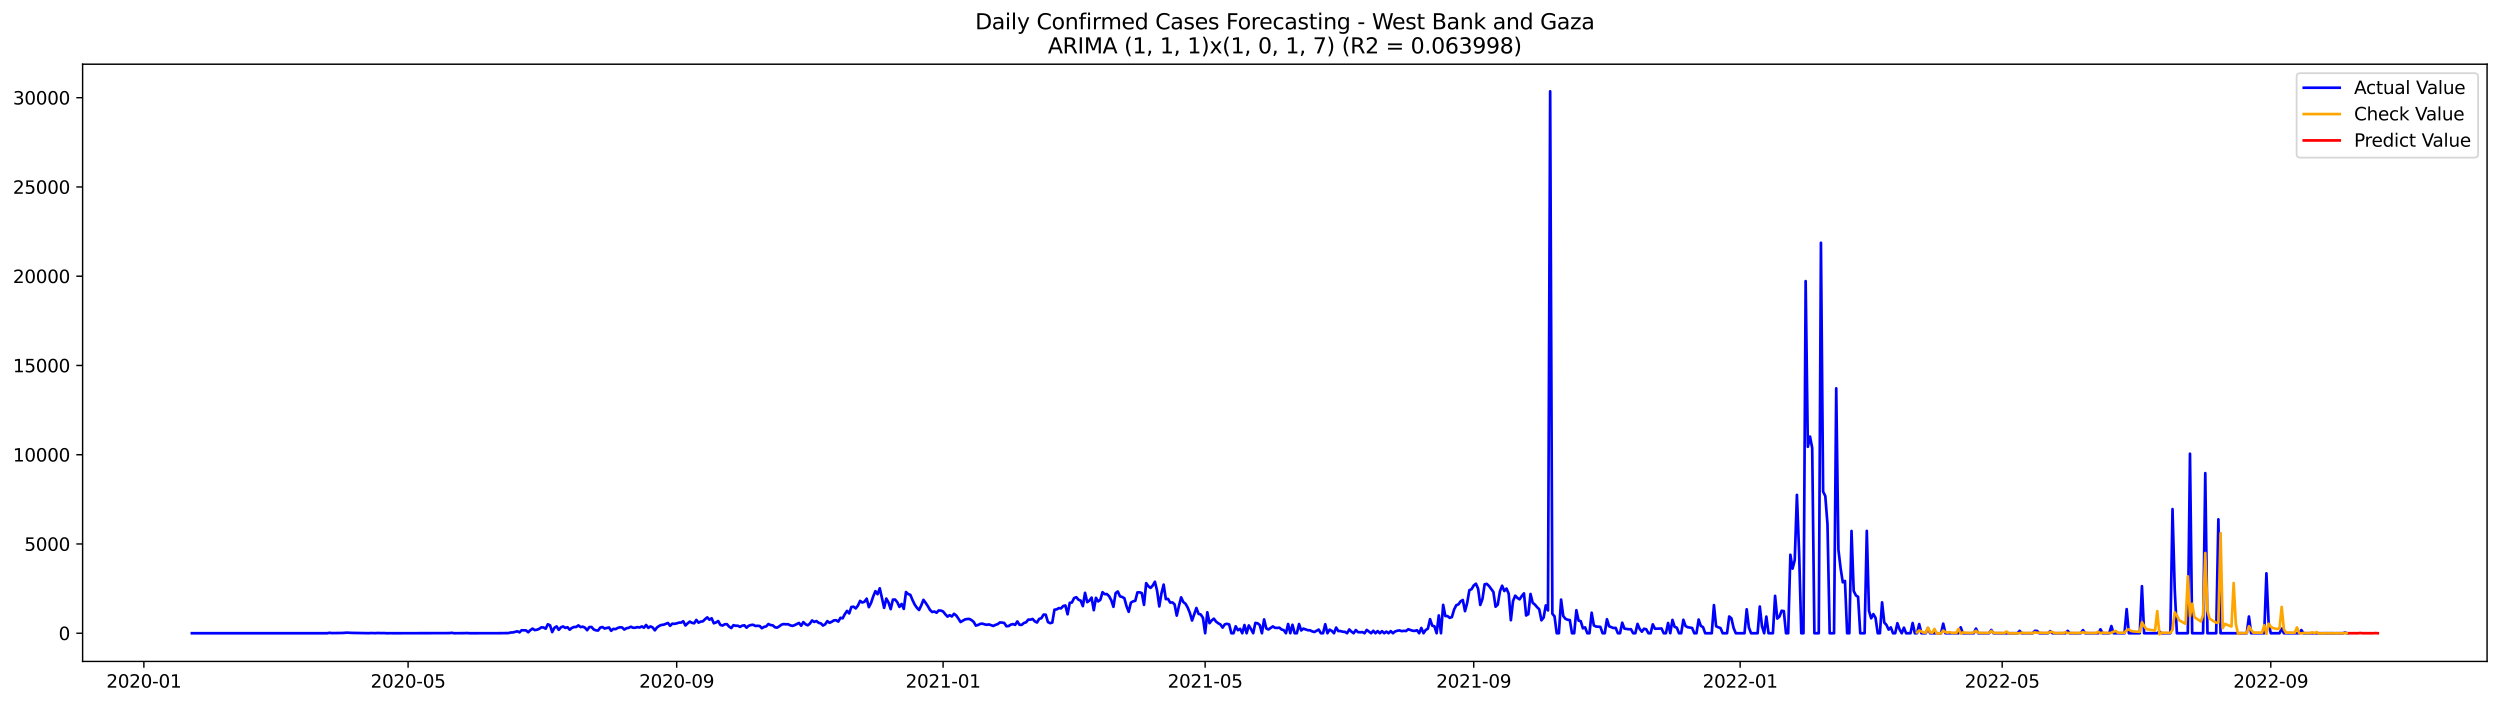 <?xml version="1.0" encoding="utf-8" standalone="no"?>
<!DOCTYPE svg PUBLIC "-//W3C//DTD SVG 1.1//EN"
  "http://www.w3.org/Graphics/SVG/1.1/DTD/svg11.dtd">
<svg xmlns:xlink="http://www.w3.org/1999/xlink" width="1392.412pt" height="392.274pt" viewBox="0 0 1392.412 392.274" xmlns="http://www.w3.org/2000/svg" version="1.1">
 <defs>
  <style type="text/css">*{stroke-linejoin: round; stroke-linecap: butt}</style>
 </defs>
 <g id="figure_1">
  <g id="patch_1">
   <path d="M 0 392.274 
L 1392.412 392.274 
L 1392.412 0 
L 0 0 
z
" style="fill: #ffffff"/>
  </g>
  <g id="axes_1">
   <g id="patch_2">
    <path d="M 46.013 368.396 
L 1385.213 368.396 
L 1385.213 35.755 
L 46.013 35.755 
z
" style="fill: #ffffff"/>
   </g>
   <g id="matplotlib.axis_1">
    <g id="xtick_1">
     <g id="line2d_1">
      <defs>
       <path id="m96b9956944" d="M 0 0 
L 0 3.5 
" style="stroke: #000000; stroke-width: 0.8"/>
      </defs>
      <g>
       <use xlink:href="#m96b9956944" x="80.128" y="368.396" style="stroke: #000000; stroke-width: 0.8"/>
      </g>
     </g>
     <g id="text_1">
      <!-- 2020-01 -->
      <g transform="translate(59.237 382.994)scale(0.1 -0.1)">
       <defs>
        <path id="DejaVuSans-32" d="M 1228 531 
L 3431 531 
L 3431 0 
L 469 0 
L 469 531 
Q 828 903 1448 1529 
Q 2069 2156 2228 2338 
Q 2531 2678 2651 2914 
Q 2772 3150 2772 3378 
Q 2772 3750 2511 3984 
Q 2250 4219 1831 4219 
Q 1534 4219 1204 4116 
Q 875 4013 500 3803 
L 500 4441 
Q 881 4594 1212 4672 
Q 1544 4750 1819 4750 
Q 2544 4750 2975 4387 
Q 3406 4025 3406 3419 
Q 3406 3131 3298 2873 
Q 3191 2616 2906 2266 
Q 2828 2175 2409 1742 
Q 1991 1309 1228 531 
z
" transform="scale(0.016)"/>
        <path id="DejaVuSans-30" d="M 2034 4250 
Q 1547 4250 1301 3770 
Q 1056 3291 1056 2328 
Q 1056 1369 1301 889 
Q 1547 409 2034 409 
Q 2525 409 2770 889 
Q 3016 1369 3016 2328 
Q 3016 3291 2770 3770 
Q 2525 4250 2034 4250 
z
M 2034 4750 
Q 2819 4750 3233 4129 
Q 3647 3509 3647 2328 
Q 3647 1150 3233 529 
Q 2819 -91 2034 -91 
Q 1250 -91 836 529 
Q 422 1150 422 2328 
Q 422 3509 836 4129 
Q 1250 4750 2034 4750 
z
" transform="scale(0.016)"/>
        <path id="DejaVuSans-2d" d="M 313 2009 
L 1997 2009 
L 1997 1497 
L 313 1497 
L 313 2009 
z
" transform="scale(0.016)"/>
        <path id="DejaVuSans-31" d="M 794 531 
L 1825 531 
L 1825 4091 
L 703 3866 
L 703 4441 
L 1819 4666 
L 2450 4666 
L 2450 531 
L 3481 531 
L 3481 0 
L 794 0 
L 794 531 
z
" transform="scale(0.016)"/>
       </defs>
       <use xlink:href="#DejaVuSans-32"/>
       <use xlink:href="#DejaVuSans-30" x="63.623"/>
       <use xlink:href="#DejaVuSans-32" x="127.246"/>
       <use xlink:href="#DejaVuSans-30" x="190.869"/>
       <use xlink:href="#DejaVuSans-2d" x="254.492"/>
       <use xlink:href="#DejaVuSans-30" x="290.576"/>
       <use xlink:href="#DejaVuSans-31" x="354.199"/>
      </g>
     </g>
    </g>
    <g id="xtick_2">
     <g id="line2d_2">
      <g>
       <use xlink:href="#m96b9956944" x="227.293" y="368.396" style="stroke: #000000; stroke-width: 0.8"/>
      </g>
     </g>
     <g id="text_2">
      <!-- 2020-05 -->
      <g transform="translate(206.401 382.994)scale(0.1 -0.1)">
       <defs>
        <path id="DejaVuSans-35" d="M 691 4666 
L 3169 4666 
L 3169 4134 
L 1269 4134 
L 1269 2991 
Q 1406 3038 1543 3061 
Q 1681 3084 1819 3084 
Q 2600 3084 3056 2656 
Q 3513 2228 3513 1497 
Q 3513 744 3044 326 
Q 2575 -91 1722 -91 
Q 1428 -91 1123 -41 
Q 819 9 494 109 
L 494 744 
Q 775 591 1075 516 
Q 1375 441 1709 441 
Q 2250 441 2565 725 
Q 2881 1009 2881 1497 
Q 2881 1984 2565 2268 
Q 2250 2553 1709 2553 
Q 1456 2553 1204 2497 
Q 953 2441 691 2322 
L 691 4666 
z
" transform="scale(0.016)"/>
       </defs>
       <use xlink:href="#DejaVuSans-32"/>
       <use xlink:href="#DejaVuSans-30" x="63.623"/>
       <use xlink:href="#DejaVuSans-32" x="127.246"/>
       <use xlink:href="#DejaVuSans-30" x="190.869"/>
       <use xlink:href="#DejaVuSans-2d" x="254.492"/>
       <use xlink:href="#DejaVuSans-30" x="290.576"/>
       <use xlink:href="#DejaVuSans-35" x="354.199"/>
      </g>
     </g>
    </g>
    <g id="xtick_3">
     <g id="line2d_3">
      <g>
       <use xlink:href="#m96b9956944" x="376.89" y="368.396" style="stroke: #000000; stroke-width: 0.8"/>
      </g>
     </g>
     <g id="text_3">
      <!-- 2020-09 -->
      <g transform="translate(355.999 382.994)scale(0.1 -0.1)">
       <defs>
        <path id="DejaVuSans-39" d="M 703 97 
L 703 672 
Q 941 559 1184 500 
Q 1428 441 1663 441 
Q 2288 441 2617 861 
Q 2947 1281 2994 2138 
Q 2813 1869 2534 1725 
Q 2256 1581 1919 1581 
Q 1219 1581 811 2004 
Q 403 2428 403 3163 
Q 403 3881 828 4315 
Q 1253 4750 1959 4750 
Q 2769 4750 3195 4129 
Q 3622 3509 3622 2328 
Q 3622 1225 3098 567 
Q 2575 -91 1691 -91 
Q 1453 -91 1209 -44 
Q 966 3 703 97 
z
M 1959 2075 
Q 2384 2075 2632 2365 
Q 2881 2656 2881 3163 
Q 2881 3666 2632 3958 
Q 2384 4250 1959 4250 
Q 1534 4250 1286 3958 
Q 1038 3666 1038 3163 
Q 1038 2656 1286 2365 
Q 1534 2075 1959 2075 
z
" transform="scale(0.016)"/>
       </defs>
       <use xlink:href="#DejaVuSans-32"/>
       <use xlink:href="#DejaVuSans-30" x="63.623"/>
       <use xlink:href="#DejaVuSans-32" x="127.246"/>
       <use xlink:href="#DejaVuSans-30" x="190.869"/>
       <use xlink:href="#DejaVuSans-2d" x="254.492"/>
       <use xlink:href="#DejaVuSans-30" x="290.576"/>
       <use xlink:href="#DejaVuSans-39" x="354.199"/>
      </g>
     </g>
    </g>
    <g id="xtick_4">
     <g id="line2d_4">
      <g>
       <use xlink:href="#m96b9956944" x="525.271" y="368.396" style="stroke: #000000; stroke-width: 0.8"/>
      </g>
     </g>
     <g id="text_4">
      <!-- 2021-01 -->
      <g transform="translate(504.38 382.994)scale(0.1 -0.1)">
       <use xlink:href="#DejaVuSans-32"/>
       <use xlink:href="#DejaVuSans-30" x="63.623"/>
       <use xlink:href="#DejaVuSans-32" x="127.246"/>
       <use xlink:href="#DejaVuSans-31" x="190.869"/>
       <use xlink:href="#DejaVuSans-2d" x="254.492"/>
       <use xlink:href="#DejaVuSans-30" x="290.576"/>
       <use xlink:href="#DejaVuSans-31" x="354.199"/>
      </g>
     </g>
    </g>
    <g id="xtick_5">
     <g id="line2d_5">
      <g>
       <use xlink:href="#m96b9956944" x="671.22" y="368.396" style="stroke: #000000; stroke-width: 0.8"/>
      </g>
     </g>
     <g id="text_5">
      <!-- 2021-05 -->
      <g transform="translate(650.328 382.994)scale(0.1 -0.1)">
       <use xlink:href="#DejaVuSans-32"/>
       <use xlink:href="#DejaVuSans-30" x="63.623"/>
       <use xlink:href="#DejaVuSans-32" x="127.246"/>
       <use xlink:href="#DejaVuSans-31" x="190.869"/>
       <use xlink:href="#DejaVuSans-2d" x="254.492"/>
       <use xlink:href="#DejaVuSans-30" x="290.576"/>
       <use xlink:href="#DejaVuSans-35" x="354.199"/>
      </g>
     </g>
    </g>
    <g id="xtick_6">
     <g id="line2d_6">
      <g>
       <use xlink:href="#m96b9956944" x="820.817" y="368.396" style="stroke: #000000; stroke-width: 0.8"/>
      </g>
     </g>
     <g id="text_6">
      <!-- 2021-09 -->
      <g transform="translate(799.926 382.994)scale(0.1 -0.1)">
       <use xlink:href="#DejaVuSans-32"/>
       <use xlink:href="#DejaVuSans-30" x="63.623"/>
       <use xlink:href="#DejaVuSans-32" x="127.246"/>
       <use xlink:href="#DejaVuSans-31" x="190.869"/>
       <use xlink:href="#DejaVuSans-2d" x="254.492"/>
       <use xlink:href="#DejaVuSans-30" x="290.576"/>
       <use xlink:href="#DejaVuSans-39" x="354.199"/>
      </g>
     </g>
    </g>
    <g id="xtick_7">
     <g id="line2d_7">
      <g>
       <use xlink:href="#m96b9956944" x="969.198" y="368.396" style="stroke: #000000; stroke-width: 0.8"/>
      </g>
     </g>
     <g id="text_7">
      <!-- 2022-01 -->
      <g transform="translate(948.307 382.994)scale(0.1 -0.1)">
       <use xlink:href="#DejaVuSans-32"/>
       <use xlink:href="#DejaVuSans-30" x="63.623"/>
       <use xlink:href="#DejaVuSans-32" x="127.246"/>
       <use xlink:href="#DejaVuSans-32" x="190.869"/>
       <use xlink:href="#DejaVuSans-2d" x="254.492"/>
       <use xlink:href="#DejaVuSans-30" x="290.576"/>
       <use xlink:href="#DejaVuSans-31" x="354.199"/>
      </g>
     </g>
    </g>
    <g id="xtick_8">
     <g id="line2d_8">
      <g>
       <use xlink:href="#m96b9956944" x="1115.147" y="368.396" style="stroke: #000000; stroke-width: 0.8"/>
      </g>
     </g>
     <g id="text_8">
      <!-- 2022-05 -->
      <g transform="translate(1094.255 382.994)scale(0.1 -0.1)">
       <use xlink:href="#DejaVuSans-32"/>
       <use xlink:href="#DejaVuSans-30" x="63.623"/>
       <use xlink:href="#DejaVuSans-32" x="127.246"/>
       <use xlink:href="#DejaVuSans-32" x="190.869"/>
       <use xlink:href="#DejaVuSans-2d" x="254.492"/>
       <use xlink:href="#DejaVuSans-30" x="290.576"/>
       <use xlink:href="#DejaVuSans-35" x="354.199"/>
      </g>
     </g>
    </g>
    <g id="xtick_9">
     <g id="line2d_9">
      <g>
       <use xlink:href="#m96b9956944" x="1264.744" y="368.396" style="stroke: #000000; stroke-width: 0.8"/>
      </g>
     </g>
     <g id="text_9">
      <!-- 2022-09 -->
      <g transform="translate(1243.853 382.994)scale(0.1 -0.1)">
       <use xlink:href="#DejaVuSans-32"/>
       <use xlink:href="#DejaVuSans-30" x="63.623"/>
       <use xlink:href="#DejaVuSans-32" x="127.246"/>
       <use xlink:href="#DejaVuSans-32" x="190.869"/>
       <use xlink:href="#DejaVuSans-2d" x="254.492"/>
       <use xlink:href="#DejaVuSans-30" x="290.576"/>
       <use xlink:href="#DejaVuSans-39" x="354.199"/>
      </g>
     </g>
    </g>
   </g>
   <g id="matplotlib.axis_2">
    <g id="ytick_1">
     <g id="line2d_10">
      <defs>
       <path id="meecebae365" d="M 0 0 
L -3.5 0 
" style="stroke: #000000; stroke-width: 0.8"/>
      </defs>
      <g>
       <use xlink:href="#meecebae365" x="46.013" y="352.688" style="stroke: #000000; stroke-width: 0.8"/>
      </g>
     </g>
     <g id="text_10">
      <!-- 0 -->
      <g transform="translate(32.65 356.487)scale(0.1 -0.1)">
       <use xlink:href="#DejaVuSans-30"/>
      </g>
     </g>
    </g>
    <g id="ytick_2">
     <g id="line2d_11">
      <g>
       <use xlink:href="#meecebae365" x="46.013" y="302.976" style="stroke: #000000; stroke-width: 0.8"/>
      </g>
     </g>
     <g id="text_11">
      <!-- 5000 -->
      <g transform="translate(13.562 306.775)scale(0.1 -0.1)">
       <use xlink:href="#DejaVuSans-35"/>
       <use xlink:href="#DejaVuSans-30" x="63.623"/>
       <use xlink:href="#DejaVuSans-30" x="127.246"/>
       <use xlink:href="#DejaVuSans-30" x="190.869"/>
      </g>
     </g>
    </g>
    <g id="ytick_3">
     <g id="line2d_12">
      <g>
       <use xlink:href="#meecebae365" x="46.013" y="253.264" style="stroke: #000000; stroke-width: 0.8"/>
      </g>
     </g>
     <g id="text_12">
      <!-- 10000 -->
      <g transform="translate(7.2 257.063)scale(0.1 -0.1)">
       <use xlink:href="#DejaVuSans-31"/>
       <use xlink:href="#DejaVuSans-30" x="63.623"/>
       <use xlink:href="#DejaVuSans-30" x="127.246"/>
       <use xlink:href="#DejaVuSans-30" x="190.869"/>
       <use xlink:href="#DejaVuSans-30" x="254.492"/>
      </g>
     </g>
    </g>
    <g id="ytick_4">
     <g id="line2d_13">
      <g>
       <use xlink:href="#meecebae365" x="46.013" y="203.552" style="stroke: #000000; stroke-width: 0.8"/>
      </g>
     </g>
     <g id="text_13">
      <!-- 15000 -->
      <g transform="translate(7.2 207.351)scale(0.1 -0.1)">
       <use xlink:href="#DejaVuSans-31"/>
       <use xlink:href="#DejaVuSans-35" x="63.623"/>
       <use xlink:href="#DejaVuSans-30" x="127.246"/>
       <use xlink:href="#DejaVuSans-30" x="190.869"/>
       <use xlink:href="#DejaVuSans-30" x="254.492"/>
      </g>
     </g>
    </g>
    <g id="ytick_5">
     <g id="line2d_14">
      <g>
       <use xlink:href="#meecebae365" x="46.013" y="153.839" style="stroke: #000000; stroke-width: 0.8"/>
      </g>
     </g>
     <g id="text_14">
      <!-- 20000 -->
      <g transform="translate(7.2 157.639)scale(0.1 -0.1)">
       <use xlink:href="#DejaVuSans-32"/>
       <use xlink:href="#DejaVuSans-30" x="63.623"/>
       <use xlink:href="#DejaVuSans-30" x="127.246"/>
       <use xlink:href="#DejaVuSans-30" x="190.869"/>
       <use xlink:href="#DejaVuSans-30" x="254.492"/>
      </g>
     </g>
    </g>
    <g id="ytick_6">
     <g id="line2d_15">
      <g>
       <use xlink:href="#meecebae365" x="46.013" y="104.127" style="stroke: #000000; stroke-width: 0.8"/>
      </g>
     </g>
     <g id="text_15">
      <!-- 25000 -->
      <g transform="translate(7.2 107.926)scale(0.1 -0.1)">
       <use xlink:href="#DejaVuSans-32"/>
       <use xlink:href="#DejaVuSans-35" x="63.623"/>
       <use xlink:href="#DejaVuSans-30" x="127.246"/>
       <use xlink:href="#DejaVuSans-30" x="190.869"/>
       <use xlink:href="#DejaVuSans-30" x="254.492"/>
      </g>
     </g>
    </g>
    <g id="ytick_7">
     <g id="line2d_16">
      <g>
       <use xlink:href="#meecebae365" x="46.013" y="54.415" style="stroke: #000000; stroke-width: 0.8"/>
      </g>
     </g>
     <g id="text_16">
      <!-- 30000 -->
      <g transform="translate(7.2 58.214)scale(0.1 -0.1)">
       <defs>
        <path id="DejaVuSans-33" d="M 2597 2516 
Q 3050 2419 3304 2112 
Q 3559 1806 3559 1356 
Q 3559 666 3084 287 
Q 2609 -91 1734 -91 
Q 1441 -91 1130 -33 
Q 819 25 488 141 
L 488 750 
Q 750 597 1062 519 
Q 1375 441 1716 441 
Q 2309 441 2620 675 
Q 2931 909 2931 1356 
Q 2931 1769 2642 2001 
Q 2353 2234 1838 2234 
L 1294 2234 
L 1294 2753 
L 1863 2753 
Q 2328 2753 2575 2939 
Q 2822 3125 2822 3475 
Q 2822 3834 2567 4026 
Q 2313 4219 1838 4219 
Q 1578 4219 1281 4162 
Q 984 4106 628 3988 
L 628 4550 
Q 988 4650 1302 4700 
Q 1616 4750 1894 4750 
Q 2613 4750 3031 4423 
Q 3450 4097 3450 3541 
Q 3450 3153 3228 2886 
Q 3006 2619 2597 2516 
z
" transform="scale(0.016)"/>
       </defs>
       <use xlink:href="#DejaVuSans-33"/>
       <use xlink:href="#DejaVuSans-30" x="63.623"/>
       <use xlink:href="#DejaVuSans-30" x="127.246"/>
       <use xlink:href="#DejaVuSans-30" x="190.869"/>
       <use xlink:href="#DejaVuSans-30" x="254.492"/>
      </g>
     </g>
    </g>
   </g>
   <g id="line2d_17">
    <path d="M 106.885 352.688 
L 182.292 352.688 
L 183.508 352.44 
L 184.724 352.619 
L 190.806 352.539 
L 193.238 352.36 
L 195.671 352.489 
L 205.401 352.668 
L 206.617 352.579 
L 209.049 352.658 
L 210.265 352.559 
L 212.698 352.629 
L 213.914 352.589 
L 215.13 352.688 
L 217.563 352.678 
L 221.212 352.688 
L 250.401 352.619 
L 251.618 352.44 
L 252.834 352.688 
L 258.915 352.639 
L 260.131 352.569 
L 261.347 352.688 
L 277.159 352.668 
L 283.24 352.599 
L 284.456 352.281 
L 285.672 352.241 
L 288.105 351.605 
L 289.321 352.201 
L 290.537 351.018 
L 292.97 351.107 
L 294.186 352.151 
L 295.402 350.948 
L 296.618 350.123 
L 297.835 350.948 
L 299.051 350.749 
L 300.267 350.272 
L 301.483 349.407 
L 302.7 349.487 
L 303.916 350.163 
L 305.132 347.707 
L 306.348 348.294 
L 307.565 352.052 
L 308.781 349.646 
L 309.997 348.89 
L 311.213 350.789 
L 312.43 349.397 
L 313.646 348.91 
L 314.862 349.715 
L 316.078 349.348 
L 317.294 350.72 
L 318.511 349.706 
L 319.727 349.228 
L 320.943 349.189 
L 322.159 348.314 
L 323.376 349.258 
L 324.592 349.039 
L 325.808 349.586 
L 327.024 350.998 
L 328.241 349.248 
L 329.457 349.218 
L 330.673 350.571 
L 331.889 351.068 
L 333.106 351.177 
L 334.322 349.536 
L 335.538 349.248 
L 336.754 350.063 
L 339.187 349.477 
L 340.403 351.326 
L 341.619 350.262 
L 342.835 350.411 
L 344.052 349.755 
L 345.268 349.377 
L 346.484 349.467 
L 347.7 350.64 
L 348.917 349.904 
L 350.133 349.686 
L 351.349 349.059 
L 352.565 349.616 
L 353.782 349.636 
L 354.998 349.278 
L 356.214 349.517 
L 357.43 348.9 
L 358.647 349.606 
L 359.863 348.095 
L 361.079 349.706 
L 362.295 348.88 
L 363.512 349.467 
L 364.728 351.068 
L 365.944 349.447 
L 367.16 348.602 
L 368.376 348.065 
L 369.593 347.946 
L 372.025 346.981 
L 373.241 348.542 
L 374.458 347.359 
L 375.674 347.468 
L 376.89 347.2 
L 378.106 346.782 
L 379.323 346.763 
L 380.539 346.017 
L 381.755 348.383 
L 382.971 347.2 
L 384.188 346.206 
L 385.404 346.882 
L 386.62 347.16 
L 387.836 345.281 
L 389.053 346.802 
L 390.269 346.226 
L 391.485 346.047 
L 392.701 344.854 
L 393.917 343.859 
L 395.134 345.172 
L 396.35 344.366 
L 397.566 347.14 
L 398.782 346.703 
L 399.999 345.898 
L 401.215 348.065 
L 402.431 348.423 
L 403.647 347.687 
L 404.864 347.637 
L 406.08 348.99 
L 407.296 349.805 
L 408.512 348.214 
L 409.729 348.532 
L 410.945 348.512 
L 412.161 349.129 
L 413.377 348.483 
L 414.594 348.274 
L 415.81 349.586 
L 417.026 348.512 
L 418.242 348.125 
L 419.458 347.966 
L 420.675 348.632 
L 421.891 348.552 
L 423.107 348.632 
L 424.323 349.894 
L 425.54 349.169 
L 426.756 348.86 
L 427.972 347.558 
L 429.188 348.135 
L 430.405 348.294 
L 431.621 349.367 
L 432.837 349.586 
L 434.053 348.821 
L 435.27 347.906 
L 436.486 347.588 
L 437.702 347.727 
L 438.918 347.657 
L 440.135 348.264 
L 441.351 348.612 
L 442.567 348.184 
L 444.999 346.961 
L 446.216 348.512 
L 447.432 346.494 
L 448.648 347.677 
L 449.864 348.264 
L 451.081 347.319 
L 452.297 345.579 
L 453.513 346.395 
L 454.729 345.907 
L 455.946 346.902 
L 457.162 347.18 
L 458.378 348.403 
L 459.594 347.707 
L 460.811 345.927 
L 462.027 346.882 
L 463.243 346.295 
L 464.459 345.54 
L 465.676 345.43 
L 466.892 346.196 
L 468.108 344.098 
L 469.324 344.376 
L 470.54 342.07 
L 471.757 340.25 
L 472.973 341.652 
L 474.189 338.053 
L 475.405 337.914 
L 476.622 338.868 
L 477.838 337.258 
L 479.054 334.682 
L 480.27 335.587 
L 481.487 335.13 
L 482.703 333.44 
L 483.919 338.162 
L 485.135 335.836 
L 486.352 332.187 
L 487.568 329.254 
L 488.784 330.934 
L 490 327.673 
L 492.433 338.55 
L 493.649 333.4 
L 494.865 335.587 
L 496.081 339.256 
L 497.298 333.967 
L 498.514 333.927 
L 499.73 335.359 
L 500.946 338.003 
L 502.163 336.393 
L 503.379 339.127 
L 504.595 329.751 
L 505.811 330.845 
L 507.028 331.322 
L 508.244 334.225 
L 509.46 336.741 
L 510.676 338.5 
L 511.893 339.743 
L 513.109 337.168 
L 514.325 334.096 
L 515.541 335.746 
L 516.758 337.596 
L 517.974 339.703 
L 519.19 340.867 
L 520.406 340.588 
L 521.622 341.264 
L 522.839 339.992 
L 524.055 340.081 
L 525.271 340.568 
L 526.487 342.109 
L 527.704 343.422 
L 528.92 342.656 
L 530.136 343.332 
L 531.352 341.871 
L 532.569 342.796 
L 533.785 344.516 
L 535.001 346.454 
L 537.434 345.023 
L 538.65 344.764 
L 539.866 344.724 
L 541.082 345.371 
L 542.299 346.355 
L 543.515 348.443 
L 544.731 348.095 
L 545.947 347.478 
L 547.163 347.339 
L 548.38 347.747 
L 549.596 347.985 
L 550.812 347.777 
L 553.245 348.632 
L 554.461 348.015 
L 555.677 347.628 
L 556.893 346.693 
L 558.11 346.753 
L 559.326 346.971 
L 560.542 348.801 
L 561.758 348.681 
L 562.975 347.906 
L 564.191 347.588 
L 565.407 348.015 
L 566.623 346.116 
L 567.84 347.995 
L 569.056 348.015 
L 570.272 347.001 
L 571.488 346.603 
L 572.704 345.112 
L 573.921 345.122 
L 575.137 344.744 
L 576.353 346.077 
L 577.569 346.723 
L 578.786 344.695 
L 580.002 344.337 
L 581.218 342.318 
L 582.434 342.348 
L 583.651 346.454 
L 584.867 347.091 
L 586.083 346.743 
L 587.299 339.564 
L 588.516 339.425 
L 589.732 338.689 
L 590.948 338.858 
L 592.164 337.526 
L 593.381 337.228 
L 594.597 342.139 
L 595.813 335.756 
L 597.029 335.547 
L 598.246 333.072 
L 599.462 332.634 
L 600.678 334.026 
L 601.894 334.533 
L 603.11 337.586 
L 604.327 330.179 
L 605.543 335.369 
L 606.759 334.513 
L 607.975 332.843 
L 609.192 339.853 
L 610.408 332.972 
L 611.624 334.951 
L 612.84 334.116 
L 614.057 329.841 
L 615.273 330.924 
L 616.489 330.884 
L 617.705 332.038 
L 618.922 334.285 
L 620.138 337.983 
L 621.354 330.348 
L 622.57 329.443 
L 623.787 332.127 
L 625.003 332.485 
L 626.219 333.181 
L 627.435 337.665 
L 628.651 340.767 
L 629.868 335.647 
L 631.084 334.931 
L 632.3 334.623 
L 633.516 329.94 
L 634.733 329.9 
L 635.949 330.338 
L 637.165 336.89 
L 638.381 324.79 
L 639.598 326.5 
L 640.814 327.444 
L 642.03 326.122 
L 643.246 324.014 
L 644.463 329.045 
L 645.679 337.755 
L 646.895 330.467 
L 648.111 325.605 
L 649.328 333.688 
L 650.544 333.569 
L 651.76 335.617 
L 652.976 335.508 
L 654.192 336.601 
L 655.409 342.865 
L 656.625 337.486 
L 657.841 332.704 
L 659.057 335.309 
L 660.274 336.263 
L 661.49 338.371 
L 662.706 341.364 
L 663.922 345.599 
L 666.355 338.63 
L 667.571 341.911 
L 668.787 342.239 
L 670.004 344.128 
L 671.22 352.688 
L 672.436 340.996 
L 673.652 347.071 
L 674.869 345.55 
L 676.085 344.585 
L 677.301 346.216 
L 678.517 347.13 
L 679.733 347.807 
L 680.95 349.566 
L 682.166 347.737 
L 683.382 347.439 
L 684.598 347.787 
L 685.815 352.688 
L 687.031 352.688 
L 688.247 348.831 
L 689.463 351.008 
L 690.68 350.232 
L 691.896 352.688 
L 693.112 348.135 
L 694.328 352.688 
L 695.545 348.353 
L 696.761 350.372 
L 697.977 352.688 
L 699.193 346.961 
L 700.41 347.15 
L 701.626 348.105 
L 702.842 352.688 
L 704.058 344.993 
L 705.274 350.014 
L 706.491 350.6 
L 708.923 348.89 
L 710.139 349.666 
L 711.356 349.735 
L 712.572 349.596 
L 713.788 350.61 
L 715.004 350.968 
L 716.221 352.688 
L 717.437 347.538 
L 718.653 352.688 
L 719.869 347.976 
L 721.086 352.688 
L 722.302 352.688 
L 723.518 347.558 
L 724.734 351.137 
L 725.951 350.123 
L 728.383 350.998 
L 729.599 351.048 
L 730.815 351.634 
L 732.032 352.012 
L 734.464 350.66 
L 735.68 352.688 
L 736.897 352.688 
L 738.113 347.667 
L 739.329 352.688 
L 740.545 350.69 
L 741.762 351.396 
L 742.978 352.688 
L 744.194 349.546 
L 745.41 351.485 
L 746.627 351.485 
L 747.843 351.863 
L 749.059 351.923 
L 750.275 352.688 
L 751.492 350.59 
L 752.708 351.803 
L 753.924 352.688 
L 755.14 350.918 
L 756.356 352.092 
L 757.573 352.161 
L 758.789 352.052 
L 760.005 352.688 
L 761.221 350.849 
L 763.654 352.688 
L 764.87 351.326 
L 766.086 352.688 
L 767.303 351.495 
L 768.519 352.688 
L 769.735 351.545 
L 770.951 352.688 
L 772.168 351.774 
L 773.384 352.688 
L 774.6 351.495 
L 775.816 352.688 
L 777.033 351.684 
L 778.249 351.306 
L 779.465 351.107 
L 780.681 351.535 
L 781.897 351.346 
L 783.114 351.465 
L 784.33 350.481 
L 786.762 351.296 
L 787.979 351.396 
L 789.195 351.008 
L 790.411 352.688 
L 791.627 349.745 
L 792.844 352.688 
L 794.06 350.879 
L 795.276 350.163 
L 796.492 344.854 
L 797.709 348.483 
L 798.925 348.831 
L 800.141 352.688 
L 801.357 342.776 
L 802.574 352.688 
L 803.79 336.89 
L 805.006 343.124 
L 806.222 343.144 
L 807.438 344.118 
L 808.655 343.68 
L 809.871 339.524 
L 811.087 337.079 
L 812.303 336.611 
L 813.52 334.911 
L 814.736 334.165 
L 815.952 340.389 
L 817.168 335.826 
L 818.385 328.717 
L 819.601 328.17 
L 820.817 326.092 
L 822.033 325.118 
L 823.25 327.892 
L 824.466 336.929 
L 825.682 333.569 
L 826.898 325.426 
L 828.115 325.227 
L 829.331 326.39 
L 831.763 329.711 
L 832.979 337.924 
L 834.196 336.77 
L 835.412 329.353 
L 836.628 326.241 
L 837.844 329.164 
L 839.061 327.822 
L 840.277 330.626 
L 841.493 345.43 
L 842.709 334.732 
L 843.926 331.779 
L 845.142 333.032 
L 846.358 333.808 
L 847.574 331.978 
L 848.791 330.507 
L 850.007 342.805 
L 851.223 342.06 
L 852.439 330.815 
L 853.656 335.756 
L 854.872 336.721 
L 856.088 338.162 
L 857.304 339.365 
L 858.521 345.49 
L 859.737 344.018 
L 860.953 337.188 
L 862.169 339.982 
L 863.385 50.876 
L 864.602 341.841 
L 865.818 343.283 
L 867.034 352.688 
L 868.25 352.688 
L 869.467 333.957 
L 870.683 343.114 
L 871.899 344.645 
L 873.115 345.172 
L 874.332 345.351 
L 875.548 352.688 
L 876.764 352.688 
L 877.98 339.862 
L 879.197 345.639 
L 880.413 345.987 
L 881.629 349.954 
L 882.845 349.407 
L 884.062 352.688 
L 885.278 352.688 
L 886.494 341.264 
L 887.71 348.333 
L 888.926 348.96 
L 891.359 349.159 
L 892.575 352.688 
L 893.791 352.688 
L 895.008 344.883 
L 896.224 348.811 
L 898.656 349.805 
L 899.873 349.706 
L 901.089 352.688 
L 902.305 352.688 
L 903.521 346.822 
L 904.738 350.103 
L 907.17 350.491 
L 908.386 350.451 
L 909.603 352.688 
L 910.819 352.688 
L 912.035 347.498 
L 913.251 350.342 
L 914.467 351.823 
L 915.684 350.183 
L 916.9 350.491 
L 918.116 352.688 
L 919.332 352.688 
L 920.549 347.737 
L 921.765 350.203 
L 925.414 350.044 
L 926.63 352.688 
L 927.846 352.688 
L 929.062 346.981 
L 930.279 352.688 
L 931.495 345.271 
L 932.711 349.129 
L 933.927 349.606 
L 935.144 352.688 
L 936.36 352.688 
L 937.576 345.212 
L 938.792 348.691 
L 940.008 349.338 
L 942.441 349.745 
L 943.657 352.688 
L 944.873 352.688 
L 946.09 345.052 
L 947.306 348.612 
L 948.522 349.278 
L 949.738 352.688 
L 953.387 352.688 
L 954.603 337.029 
L 955.82 348.821 
L 957.036 349.377 
L 958.252 349.795 
L 959.468 352.688 
L 961.901 352.688 
L 963.117 343.372 
L 964.333 344.406 
L 965.549 349.745 
L 966.766 352.688 
L 971.631 352.688 
L 972.847 339.345 
L 974.063 349.467 
L 975.279 352.688 
L 978.928 352.688 
L 980.144 337.814 
L 981.361 348.791 
L 982.577 352.688 
L 983.793 343.422 
L 985.009 352.688 
L 987.442 352.688 
L 988.658 331.869 
L 989.874 344.506 
L 991.09 343.412 
L 992.307 340.171 
L 993.523 340.36 
L 994.739 352.688 
L 995.955 352.688 
L 997.172 308.981 
L 998.388 316.697 
L 999.604 311.974 
L 1000.82 275.634 
L 1002.037 307.47 
L 1003.253 352.688 
L 1004.469 352.688 
L 1005.685 156.584 
L 1006.902 248.849 
L 1008.118 243.162 
L 1009.334 249.545 
L 1010.55 352.688 
L 1012.983 352.688 
L 1014.199 135.207 
L 1015.415 273.835 
L 1016.631 276.31 
L 1017.848 292.129 
L 1019.064 352.688 
L 1021.496 352.688 
L 1022.713 216.298 
L 1023.929 306.148 
L 1025.145 316.418 
L 1026.361 324.322 
L 1027.578 323.577 
L 1028.794 352.688 
L 1030.01 352.688 
L 1031.226 295.738 
L 1032.443 329.115 
L 1033.659 331.64 
L 1034.875 332.386 
L 1036.091 352.688 
L 1038.524 352.688 
L 1039.74 295.688 
L 1040.956 340.201 
L 1042.172 344.376 
L 1043.389 342.04 
L 1044.605 344.128 
L 1045.821 352.688 
L 1047.037 352.688 
L 1048.254 335.498 
L 1049.47 346.743 
L 1050.686 348.065 
L 1051.902 350.67 
L 1053.119 349.437 
L 1054.335 352.688 
L 1055.551 352.688 
L 1056.767 347.111 
L 1057.984 350.561 
L 1059.2 352.688 
L 1060.416 349.586 
L 1061.632 352.688 
L 1064.065 352.688 
L 1065.281 346.981 
L 1066.497 352.688 
L 1067.713 352.688 
L 1068.93 347.578 
L 1070.146 352.688 
L 1072.578 352.688 
L 1073.795 349.884 
L 1075.011 352.688 
L 1081.092 352.688 
L 1082.308 347.349 
L 1083.525 352.688 
L 1090.822 352.688 
L 1092.038 349.407 
L 1093.254 352.688 
L 1099.336 352.688 
L 1100.552 350.113 
L 1101.768 352.688 
L 1107.849 352.688 
L 1109.066 350.859 
L 1110.282 352.688 
L 1123.66 352.688 
L 1124.877 351.366 
L 1126.093 352.688 
L 1132.174 352.688 
L 1133.39 351.336 
L 1134.607 351.426 
L 1135.823 352.688 
L 1140.688 352.688 
L 1141.904 351.525 
L 1143.12 352.688 
L 1150.418 352.688 
L 1151.634 351.376 
L 1152.85 352.688 
L 1158.931 352.688 
L 1160.148 350.958 
L 1161.364 352.688 
L 1168.661 352.688 
L 1169.878 350.491 
L 1171.094 352.688 
L 1174.742 352.688 
L 1175.959 348.681 
L 1177.175 352.688 
L 1183.256 352.688 
L 1184.472 339.266 
L 1185.689 352.688 
L 1191.77 352.688 
L 1192.986 326.47 
L 1194.202 352.688 
L 1201.5 352.688 
L 1202.716 351.714 
L 1203.932 352.688 
L 1208.797 352.688 
L 1210.013 283.549 
L 1211.23 327.862 
L 1212.446 352.688 
L 1218.527 352.688 
L 1219.743 252.697 
L 1220.96 352.688 
L 1227.041 352.688 
L 1228.257 263.514 
L 1229.473 352.688 
L 1234.338 352.688 
L 1235.554 289.236 
L 1236.771 352.688 
L 1251.365 352.688 
L 1252.582 343.372 
L 1253.798 352.688 
L 1261.095 352.688 
L 1262.312 319.331 
L 1263.528 346.792 
L 1264.744 352.688 
L 1269.609 352.688 
L 1270.825 350.113 
L 1272.042 352.688 
L 1280.555 352.688 
L 1281.771 350.928 
L 1282.988 352.688 
L 1304.88 352.688 
L 1306.096 352.33 
L 1307.312 352.688 
L 1307.312 352.688 
" clip-path="url(#pa47b1b860c)" style="fill: none; stroke: #0000ff; stroke-width: 1.5; stroke-linecap: square"/>
   </g>
   <g id="line2d_18">
    <path d="M 1067.713 352.197 
L 1068.93 351.129 
L 1071.362 352.322 
L 1072.578 352.341 
L 1073.795 349.573 
L 1075.011 352.197 
L 1076.227 352.408 
L 1077.443 350.29 
L 1078.66 352.822 
L 1081.092 352.71 
L 1082.308 351.189 
L 1083.525 352.045 
L 1084.741 352.378 
L 1085.957 352.074 
L 1087.173 352.494 
L 1089.606 352.518 
L 1090.822 350.238 
L 1092.038 352.923 
L 1093.254 352.217 
L 1094.471 352.421 
L 1096.903 352.52 
L 1098.119 352.537 
L 1099.336 352.194 
L 1100.552 351.359 
L 1101.768 352.393 
L 1104.201 352.526 
L 1107.849 352.514 
L 1109.066 351.4 
L 1110.282 352.492 
L 1113.931 352.579 
L 1116.363 352.591 
L 1117.579 351.718 
L 1118.795 352.764 
L 1121.228 352.698 
L 1124.877 352.694 
L 1126.093 352.338 
L 1127.309 352.606 
L 1132.174 352.628 
L 1133.39 352.124 
L 1134.607 352.479 
L 1135.823 352.37 
L 1138.255 352.502 
L 1140.688 352.537 
L 1141.904 351.951 
L 1143.12 351.983 
L 1144.337 352.612 
L 1149.201 352.616 
L 1150.418 352.08 
L 1151.634 352.642 
L 1152.85 352.478 
L 1155.283 352.589 
L 1158.931 352.531 
L 1160.148 352.119 
L 1161.364 352.438 
L 1163.796 352.555 
L 1167.445 352.578 
L 1168.661 351.855 
L 1169.878 352.734 
L 1171.094 352.321 
L 1172.31 352.498 
L 1175.959 352.547 
L 1177.175 351.788 
L 1178.391 351.411 
L 1179.607 352.433 
L 1183.256 352.459 
L 1184.472 350.937 
L 1185.689 350.532 
L 1186.905 351.393 
L 1188.121 351.663 
L 1191.77 351.936 
L 1192.986 346.593 
L 1194.202 348.657 
L 1195.419 350.37 
L 1197.851 350.832 
L 1200.283 351.187 
L 1201.5 340.379 
L 1202.716 353.276 
L 1203.932 352.355 
L 1206.365 352.478 
L 1208.797 352.518 
L 1210.013 350.823 
L 1211.23 341.09 
L 1212.446 342.87 
L 1213.662 345.417 
L 1216.095 346.808 
L 1217.311 347.4 
L 1218.527 320.997 
L 1219.743 343.205 
L 1220.96 336.254 
L 1222.176 343.664 
L 1224.608 345.39 
L 1225.824 346.125 
L 1227.041 342.578 
L 1228.257 308 
L 1229.473 340.197 
L 1230.689 344.582 
L 1233.122 346.133 
L 1234.338 346.793 
L 1235.554 346.729 
L 1236.771 296.941 
L 1237.987 349.8 
L 1239.203 347.502 
L 1241.636 348.494 
L 1242.852 348.916 
L 1244.068 324.719 
L 1245.284 347.326 
L 1246.501 353.057 
L 1247.717 352.616 
L 1251.365 352.635 
L 1252.582 348.801 
L 1253.798 350.753 
L 1255.014 352.352 
L 1257.447 352.36 
L 1259.879 352.422 
L 1261.095 348.256 
L 1262.312 353.008 
L 1263.528 347.389 
L 1264.744 349.068 
L 1265.96 349.809 
L 1268.393 350.359 
L 1269.609 349.939 
L 1270.825 338.022 
L 1272.042 350.471 
L 1273.258 352.457 
L 1274.474 352.335 
L 1276.906 352.403 
L 1278.123 352.329 
L 1279.339 349.467 
L 1280.555 352.628 
L 1281.771 352.821 
L 1282.988 352.495 
L 1284.204 352.627 
L 1286.636 352.623 
L 1287.853 352.176 
L 1289.069 352.671 
L 1290.285 352.023 
L 1291.501 352.809 
L 1296.366 352.663 
L 1297.583 352.734 
L 1298.799 352.628 
L 1300.015 352.747 
L 1307.312 352.641 
L 1307.312 352.641 
" clip-path="url(#pa47b1b860c)" style="fill: none; stroke: #ffa500; stroke-width: 1.5; stroke-linecap: square"/>
   </g>
   <g id="line2d_19">
    <path d="M 1308.529 352.686 
L 1309.745 352.685 
L 1310.961 352.685 
L 1312.177 352.685 
L 1313.394 352.683 
L 1314.61 352.546 
L 1315.826 352.682 
L 1317.042 352.684 
L 1318.259 352.683 
L 1319.475 352.683 
L 1320.691 352.683 
L 1321.907 352.682 
L 1323.124 352.608 
L 1324.34 352.682 
" clip-path="url(#pa47b1b860c)" style="fill: none; stroke: #ff0000; stroke-width: 1.5; stroke-linecap: square"/>
   </g>
   <g id="patch_3">
    <path d="M 46.013 368.396 
L 46.013 35.755 
" style="fill: none; stroke: #000000; stroke-width: 0.8; stroke-linejoin: miter; stroke-linecap: square"/>
   </g>
   <g id="patch_4">
    <path d="M 1385.213 368.396 
L 1385.213 35.755 
" style="fill: none; stroke: #000000; stroke-width: 0.8; stroke-linejoin: miter; stroke-linecap: square"/>
   </g>
   <g id="patch_5">
    <path d="M 46.013 368.396 
L 1385.213 368.396 
" style="fill: none; stroke: #000000; stroke-width: 0.8; stroke-linejoin: miter; stroke-linecap: square"/>
   </g>
   <g id="patch_6">
    <path d="M 46.013 35.755 
L 1385.213 35.755 
" style="fill: none; stroke: #000000; stroke-width: 0.8; stroke-linejoin: miter; stroke-linecap: square"/>
   </g>
   <g id="text_17">
    <!-- Daily Confirmed Cases Forecasting - West Bank and Gaza -->
    <g transform="translate(543.131 16.318)scale(0.12 -0.12)">
     <defs>
      <path id="DejaVuSans-44" d="M 1259 4147 
L 1259 519 
L 2022 519 
Q 2988 519 3436 956 
Q 3884 1394 3884 2338 
Q 3884 3275 3436 3711 
Q 2988 4147 2022 4147 
L 1259 4147 
z
M 628 4666 
L 1925 4666 
Q 3281 4666 3915 4102 
Q 4550 3538 4550 2338 
Q 4550 1131 3912 565 
Q 3275 0 1925 0 
L 628 0 
L 628 4666 
z
" transform="scale(0.016)"/>
      <path id="DejaVuSans-61" d="M 2194 1759 
Q 1497 1759 1228 1600 
Q 959 1441 959 1056 
Q 959 750 1161 570 
Q 1363 391 1709 391 
Q 2188 391 2477 730 
Q 2766 1069 2766 1631 
L 2766 1759 
L 2194 1759 
z
M 3341 1997 
L 3341 0 
L 2766 0 
L 2766 531 
Q 2569 213 2275 61 
Q 1981 -91 1556 -91 
Q 1019 -91 701 211 
Q 384 513 384 1019 
Q 384 1609 779 1909 
Q 1175 2209 1959 2209 
L 2766 2209 
L 2766 2266 
Q 2766 2663 2505 2880 
Q 2244 3097 1772 3097 
Q 1472 3097 1187 3025 
Q 903 2953 641 2809 
L 641 3341 
Q 956 3463 1253 3523 
Q 1550 3584 1831 3584 
Q 2591 3584 2966 3190 
Q 3341 2797 3341 1997 
z
" transform="scale(0.016)"/>
      <path id="DejaVuSans-69" d="M 603 3500 
L 1178 3500 
L 1178 0 
L 603 0 
L 603 3500 
z
M 603 4863 
L 1178 4863 
L 1178 4134 
L 603 4134 
L 603 4863 
z
" transform="scale(0.016)"/>
      <path id="DejaVuSans-6c" d="M 603 4863 
L 1178 4863 
L 1178 0 
L 603 0 
L 603 4863 
z
" transform="scale(0.016)"/>
      <path id="DejaVuSans-79" d="M 2059 -325 
Q 1816 -950 1584 -1140 
Q 1353 -1331 966 -1331 
L 506 -1331 
L 506 -850 
L 844 -850 
Q 1081 -850 1212 -737 
Q 1344 -625 1503 -206 
L 1606 56 
L 191 3500 
L 800 3500 
L 1894 763 
L 2988 3500 
L 3597 3500 
L 2059 -325 
z
" transform="scale(0.016)"/>
      <path id="DejaVuSans-20" transform="scale(0.016)"/>
      <path id="DejaVuSans-43" d="M 4122 4306 
L 4122 3641 
Q 3803 3938 3442 4084 
Q 3081 4231 2675 4231 
Q 1875 4231 1450 3742 
Q 1025 3253 1025 2328 
Q 1025 1406 1450 917 
Q 1875 428 2675 428 
Q 3081 428 3442 575 
Q 3803 722 4122 1019 
L 4122 359 
Q 3791 134 3420 21 
Q 3050 -91 2638 -91 
Q 1578 -91 968 557 
Q 359 1206 359 2328 
Q 359 3453 968 4101 
Q 1578 4750 2638 4750 
Q 3056 4750 3426 4639 
Q 3797 4528 4122 4306 
z
" transform="scale(0.016)"/>
      <path id="DejaVuSans-6f" d="M 1959 3097 
Q 1497 3097 1228 2736 
Q 959 2375 959 1747 
Q 959 1119 1226 758 
Q 1494 397 1959 397 
Q 2419 397 2687 759 
Q 2956 1122 2956 1747 
Q 2956 2369 2687 2733 
Q 2419 3097 1959 3097 
z
M 1959 3584 
Q 2709 3584 3137 3096 
Q 3566 2609 3566 1747 
Q 3566 888 3137 398 
Q 2709 -91 1959 -91 
Q 1206 -91 779 398 
Q 353 888 353 1747 
Q 353 2609 779 3096 
Q 1206 3584 1959 3584 
z
" transform="scale(0.016)"/>
      <path id="DejaVuSans-6e" d="M 3513 2113 
L 3513 0 
L 2938 0 
L 2938 2094 
Q 2938 2591 2744 2837 
Q 2550 3084 2163 3084 
Q 1697 3084 1428 2787 
Q 1159 2491 1159 1978 
L 1159 0 
L 581 0 
L 581 3500 
L 1159 3500 
L 1159 2956 
Q 1366 3272 1645 3428 
Q 1925 3584 2291 3584 
Q 2894 3584 3203 3211 
Q 3513 2838 3513 2113 
z
" transform="scale(0.016)"/>
      <path id="DejaVuSans-66" d="M 2375 4863 
L 2375 4384 
L 1825 4384 
Q 1516 4384 1395 4259 
Q 1275 4134 1275 3809 
L 1275 3500 
L 2222 3500 
L 2222 3053 
L 1275 3053 
L 1275 0 
L 697 0 
L 697 3053 
L 147 3053 
L 147 3500 
L 697 3500 
L 697 3744 
Q 697 4328 969 4595 
Q 1241 4863 1831 4863 
L 2375 4863 
z
" transform="scale(0.016)"/>
      <path id="DejaVuSans-72" d="M 2631 2963 
Q 2534 3019 2420 3045 
Q 2306 3072 2169 3072 
Q 1681 3072 1420 2755 
Q 1159 2438 1159 1844 
L 1159 0 
L 581 0 
L 581 3500 
L 1159 3500 
L 1159 2956 
Q 1341 3275 1631 3429 
Q 1922 3584 2338 3584 
Q 2397 3584 2469 3576 
Q 2541 3569 2628 3553 
L 2631 2963 
z
" transform="scale(0.016)"/>
      <path id="DejaVuSans-6d" d="M 3328 2828 
Q 3544 3216 3844 3400 
Q 4144 3584 4550 3584 
Q 5097 3584 5394 3201 
Q 5691 2819 5691 2113 
L 5691 0 
L 5113 0 
L 5113 2094 
Q 5113 2597 4934 2840 
Q 4756 3084 4391 3084 
Q 3944 3084 3684 2787 
Q 3425 2491 3425 1978 
L 3425 0 
L 2847 0 
L 2847 2094 
Q 2847 2600 2669 2842 
Q 2491 3084 2119 3084 
Q 1678 3084 1418 2786 
Q 1159 2488 1159 1978 
L 1159 0 
L 581 0 
L 581 3500 
L 1159 3500 
L 1159 2956 
Q 1356 3278 1631 3431 
Q 1906 3584 2284 3584 
Q 2666 3584 2933 3390 
Q 3200 3197 3328 2828 
z
" transform="scale(0.016)"/>
      <path id="DejaVuSans-65" d="M 3597 1894 
L 3597 1613 
L 953 1613 
Q 991 1019 1311 708 
Q 1631 397 2203 397 
Q 2534 397 2845 478 
Q 3156 559 3463 722 
L 3463 178 
Q 3153 47 2828 -22 
Q 2503 -91 2169 -91 
Q 1331 -91 842 396 
Q 353 884 353 1716 
Q 353 2575 817 3079 
Q 1281 3584 2069 3584 
Q 2775 3584 3186 3129 
Q 3597 2675 3597 1894 
z
M 3022 2063 
Q 3016 2534 2758 2815 
Q 2500 3097 2075 3097 
Q 1594 3097 1305 2825 
Q 1016 2553 972 2059 
L 3022 2063 
z
" transform="scale(0.016)"/>
      <path id="DejaVuSans-64" d="M 2906 2969 
L 2906 4863 
L 3481 4863 
L 3481 0 
L 2906 0 
L 2906 525 
Q 2725 213 2448 61 
Q 2172 -91 1784 -91 
Q 1150 -91 751 415 
Q 353 922 353 1747 
Q 353 2572 751 3078 
Q 1150 3584 1784 3584 
Q 2172 3584 2448 3432 
Q 2725 3281 2906 2969 
z
M 947 1747 
Q 947 1113 1208 752 
Q 1469 391 1925 391 
Q 2381 391 2643 752 
Q 2906 1113 2906 1747 
Q 2906 2381 2643 2742 
Q 2381 3103 1925 3103 
Q 1469 3103 1208 2742 
Q 947 2381 947 1747 
z
" transform="scale(0.016)"/>
      <path id="DejaVuSans-73" d="M 2834 3397 
L 2834 2853 
Q 2591 2978 2328 3040 
Q 2066 3103 1784 3103 
Q 1356 3103 1142 2972 
Q 928 2841 928 2578 
Q 928 2378 1081 2264 
Q 1234 2150 1697 2047 
L 1894 2003 
Q 2506 1872 2764 1633 
Q 3022 1394 3022 966 
Q 3022 478 2636 193 
Q 2250 -91 1575 -91 
Q 1294 -91 989 -36 
Q 684 19 347 128 
L 347 722 
Q 666 556 975 473 
Q 1284 391 1588 391 
Q 1994 391 2212 530 
Q 2431 669 2431 922 
Q 2431 1156 2273 1281 
Q 2116 1406 1581 1522 
L 1381 1569 
Q 847 1681 609 1914 
Q 372 2147 372 2553 
Q 372 3047 722 3315 
Q 1072 3584 1716 3584 
Q 2034 3584 2315 3537 
Q 2597 3491 2834 3397 
z
" transform="scale(0.016)"/>
      <path id="DejaVuSans-46" d="M 628 4666 
L 3309 4666 
L 3309 4134 
L 1259 4134 
L 1259 2759 
L 3109 2759 
L 3109 2228 
L 1259 2228 
L 1259 0 
L 628 0 
L 628 4666 
z
" transform="scale(0.016)"/>
      <path id="DejaVuSans-63" d="M 3122 3366 
L 3122 2828 
Q 2878 2963 2633 3030 
Q 2388 3097 2138 3097 
Q 1578 3097 1268 2742 
Q 959 2388 959 1747 
Q 959 1106 1268 751 
Q 1578 397 2138 397 
Q 2388 397 2633 464 
Q 2878 531 3122 666 
L 3122 134 
Q 2881 22 2623 -34 
Q 2366 -91 2075 -91 
Q 1284 -91 818 406 
Q 353 903 353 1747 
Q 353 2603 823 3093 
Q 1294 3584 2113 3584 
Q 2378 3584 2631 3529 
Q 2884 3475 3122 3366 
z
" transform="scale(0.016)"/>
      <path id="DejaVuSans-74" d="M 1172 4494 
L 1172 3500 
L 2356 3500 
L 2356 3053 
L 1172 3053 
L 1172 1153 
Q 1172 725 1289 603 
Q 1406 481 1766 481 
L 2356 481 
L 2356 0 
L 1766 0 
Q 1100 0 847 248 
Q 594 497 594 1153 
L 594 3053 
L 172 3053 
L 172 3500 
L 594 3500 
L 594 4494 
L 1172 4494 
z
" transform="scale(0.016)"/>
      <path id="DejaVuSans-67" d="M 2906 1791 
Q 2906 2416 2648 2759 
Q 2391 3103 1925 3103 
Q 1463 3103 1205 2759 
Q 947 2416 947 1791 
Q 947 1169 1205 825 
Q 1463 481 1925 481 
Q 2391 481 2648 825 
Q 2906 1169 2906 1791 
z
M 3481 434 
Q 3481 -459 3084 -895 
Q 2688 -1331 1869 -1331 
Q 1566 -1331 1297 -1286 
Q 1028 -1241 775 -1147 
L 775 -588 
Q 1028 -725 1275 -790 
Q 1522 -856 1778 -856 
Q 2344 -856 2625 -561 
Q 2906 -266 2906 331 
L 2906 616 
Q 2728 306 2450 153 
Q 2172 0 1784 0 
Q 1141 0 747 490 
Q 353 981 353 1791 
Q 353 2603 747 3093 
Q 1141 3584 1784 3584 
Q 2172 3584 2450 3431 
Q 2728 3278 2906 2969 
L 2906 3500 
L 3481 3500 
L 3481 434 
z
" transform="scale(0.016)"/>
      <path id="DejaVuSans-57" d="M 213 4666 
L 850 4666 
L 1831 722 
L 2809 4666 
L 3519 4666 
L 4500 722 
L 5478 4666 
L 6119 4666 
L 4947 0 
L 4153 0 
L 3169 4050 
L 2175 0 
L 1381 0 
L 213 4666 
z
" transform="scale(0.016)"/>
      <path id="DejaVuSans-42" d="M 1259 2228 
L 1259 519 
L 2272 519 
Q 2781 519 3026 730 
Q 3272 941 3272 1375 
Q 3272 1813 3026 2020 
Q 2781 2228 2272 2228 
L 1259 2228 
z
M 1259 4147 
L 1259 2741 
L 2194 2741 
Q 2656 2741 2882 2914 
Q 3109 3088 3109 3444 
Q 3109 3797 2882 3972 
Q 2656 4147 2194 4147 
L 1259 4147 
z
M 628 4666 
L 2241 4666 
Q 2963 4666 3353 4366 
Q 3744 4066 3744 3513 
Q 3744 3084 3544 2831 
Q 3344 2578 2956 2516 
Q 3422 2416 3680 2098 
Q 3938 1781 3938 1306 
Q 3938 681 3513 340 
Q 3088 0 2303 0 
L 628 0 
L 628 4666 
z
" transform="scale(0.016)"/>
      <path id="DejaVuSans-6b" d="M 581 4863 
L 1159 4863 
L 1159 1991 
L 2875 3500 
L 3609 3500 
L 1753 1863 
L 3688 0 
L 2938 0 
L 1159 1709 
L 1159 0 
L 581 0 
L 581 4863 
z
" transform="scale(0.016)"/>
      <path id="DejaVuSans-47" d="M 3809 666 
L 3809 1919 
L 2778 1919 
L 2778 2438 
L 4434 2438 
L 4434 434 
Q 4069 175 3628 42 
Q 3188 -91 2688 -91 
Q 1594 -91 976 548 
Q 359 1188 359 2328 
Q 359 3472 976 4111 
Q 1594 4750 2688 4750 
Q 3144 4750 3555 4637 
Q 3966 4525 4313 4306 
L 4313 3634 
Q 3963 3931 3569 4081 
Q 3175 4231 2741 4231 
Q 1884 4231 1454 3753 
Q 1025 3275 1025 2328 
Q 1025 1384 1454 906 
Q 1884 428 2741 428 
Q 3075 428 3337 486 
Q 3600 544 3809 666 
z
" transform="scale(0.016)"/>
      <path id="DejaVuSans-7a" d="M 353 3500 
L 3084 3500 
L 3084 2975 
L 922 459 
L 3084 459 
L 3084 0 
L 275 0 
L 275 525 
L 2438 3041 
L 353 3041 
L 353 3500 
z
" transform="scale(0.016)"/>
     </defs>
     <use xlink:href="#DejaVuSans-44"/>
     <use xlink:href="#DejaVuSans-61" x="77.002"/>
     <use xlink:href="#DejaVuSans-69" x="138.281"/>
     <use xlink:href="#DejaVuSans-6c" x="166.064"/>
     <use xlink:href="#DejaVuSans-79" x="193.848"/>
     <use xlink:href="#DejaVuSans-20" x="253.027"/>
     <use xlink:href="#DejaVuSans-43" x="284.814"/>
     <use xlink:href="#DejaVuSans-6f" x="354.639"/>
     <use xlink:href="#DejaVuSans-6e" x="415.82"/>
     <use xlink:href="#DejaVuSans-66" x="479.199"/>
     <use xlink:href="#DejaVuSans-69" x="514.404"/>
     <use xlink:href="#DejaVuSans-72" x="542.188"/>
     <use xlink:href="#DejaVuSans-6d" x="581.551"/>
     <use xlink:href="#DejaVuSans-65" x="678.963"/>
     <use xlink:href="#DejaVuSans-64" x="740.486"/>
     <use xlink:href="#DejaVuSans-20" x="803.963"/>
     <use xlink:href="#DejaVuSans-43" x="835.75"/>
     <use xlink:href="#DejaVuSans-61" x="905.574"/>
     <use xlink:href="#DejaVuSans-73" x="966.854"/>
     <use xlink:href="#DejaVuSans-65" x="1018.953"/>
     <use xlink:href="#DejaVuSans-73" x="1080.477"/>
     <use xlink:href="#DejaVuSans-20" x="1132.576"/>
     <use xlink:href="#DejaVuSans-46" x="1164.363"/>
     <use xlink:href="#DejaVuSans-6f" x="1218.258"/>
     <use xlink:href="#DejaVuSans-72" x="1279.439"/>
     <use xlink:href="#DejaVuSans-65" x="1318.303"/>
     <use xlink:href="#DejaVuSans-63" x="1379.826"/>
     <use xlink:href="#DejaVuSans-61" x="1434.807"/>
     <use xlink:href="#DejaVuSans-73" x="1496.086"/>
     <use xlink:href="#DejaVuSans-74" x="1548.186"/>
     <use xlink:href="#DejaVuSans-69" x="1587.395"/>
     <use xlink:href="#DejaVuSans-6e" x="1615.178"/>
     <use xlink:href="#DejaVuSans-67" x="1678.557"/>
     <use xlink:href="#DejaVuSans-20" x="1742.033"/>
     <use xlink:href="#DejaVuSans-2d" x="1773.82"/>
     <use xlink:href="#DejaVuSans-20" x="1809.904"/>
     <use xlink:href="#DejaVuSans-57" x="1841.691"/>
     <use xlink:href="#DejaVuSans-65" x="1934.693"/>
     <use xlink:href="#DejaVuSans-73" x="1996.217"/>
     <use xlink:href="#DejaVuSans-74" x="2048.316"/>
     <use xlink:href="#DejaVuSans-20" x="2087.525"/>
     <use xlink:href="#DejaVuSans-42" x="2119.312"/>
     <use xlink:href="#DejaVuSans-61" x="2187.916"/>
     <use xlink:href="#DejaVuSans-6e" x="2249.195"/>
     <use xlink:href="#DejaVuSans-6b" x="2312.574"/>
     <use xlink:href="#DejaVuSans-20" x="2370.484"/>
     <use xlink:href="#DejaVuSans-61" x="2402.271"/>
     <use xlink:href="#DejaVuSans-6e" x="2463.551"/>
     <use xlink:href="#DejaVuSans-64" x="2526.93"/>
     <use xlink:href="#DejaVuSans-20" x="2590.406"/>
     <use xlink:href="#DejaVuSans-47" x="2622.193"/>
     <use xlink:href="#DejaVuSans-61" x="2699.684"/>
     <use xlink:href="#DejaVuSans-7a" x="2760.963"/>
     <use xlink:href="#DejaVuSans-61" x="2813.453"/>
    </g>
    <!-- ARIMA (1, 1, 1)x(1, 0, 1, 7) (R2 = 0.063998) -->
    <g transform="translate(583.628 29.756)scale(0.12 -0.12)">
     <defs>
      <path id="DejaVuSans-41" d="M 2188 4044 
L 1331 1722 
L 3047 1722 
L 2188 4044 
z
M 1831 4666 
L 2547 4666 
L 4325 0 
L 3669 0 
L 3244 1197 
L 1141 1197 
L 716 0 
L 50 0 
L 1831 4666 
z
" transform="scale(0.016)"/>
      <path id="DejaVuSans-52" d="M 2841 2188 
Q 3044 2119 3236 1894 
Q 3428 1669 3622 1275 
L 4263 0 
L 3584 0 
L 2988 1197 
Q 2756 1666 2539 1819 
Q 2322 1972 1947 1972 
L 1259 1972 
L 1259 0 
L 628 0 
L 628 4666 
L 2053 4666 
Q 2853 4666 3247 4331 
Q 3641 3997 3641 3322 
Q 3641 2881 3436 2590 
Q 3231 2300 2841 2188 
z
M 1259 4147 
L 1259 2491 
L 2053 2491 
Q 2509 2491 2742 2702 
Q 2975 2913 2975 3322 
Q 2975 3731 2742 3939 
Q 2509 4147 2053 4147 
L 1259 4147 
z
" transform="scale(0.016)"/>
      <path id="DejaVuSans-49" d="M 628 4666 
L 1259 4666 
L 1259 0 
L 628 0 
L 628 4666 
z
" transform="scale(0.016)"/>
      <path id="DejaVuSans-4d" d="M 628 4666 
L 1569 4666 
L 2759 1491 
L 3956 4666 
L 4897 4666 
L 4897 0 
L 4281 0 
L 4281 4097 
L 3078 897 
L 2444 897 
L 1241 4097 
L 1241 0 
L 628 0 
L 628 4666 
z
" transform="scale(0.016)"/>
      <path id="DejaVuSans-28" d="M 1984 4856 
Q 1566 4138 1362 3434 
Q 1159 2731 1159 2009 
Q 1159 1288 1364 580 
Q 1569 -128 1984 -844 
L 1484 -844 
Q 1016 -109 783 600 
Q 550 1309 550 2009 
Q 550 2706 781 3412 
Q 1013 4119 1484 4856 
L 1984 4856 
z
" transform="scale(0.016)"/>
      <path id="DejaVuSans-2c" d="M 750 794 
L 1409 794 
L 1409 256 
L 897 -744 
L 494 -744 
L 750 256 
L 750 794 
z
" transform="scale(0.016)"/>
      <path id="DejaVuSans-29" d="M 513 4856 
L 1013 4856 
Q 1481 4119 1714 3412 
Q 1947 2706 1947 2009 
Q 1947 1309 1714 600 
Q 1481 -109 1013 -844 
L 513 -844 
Q 928 -128 1133 580 
Q 1338 1288 1338 2009 
Q 1338 2731 1133 3434 
Q 928 4138 513 4856 
z
" transform="scale(0.016)"/>
      <path id="DejaVuSans-78" d="M 3513 3500 
L 2247 1797 
L 3578 0 
L 2900 0 
L 1881 1375 
L 863 0 
L 184 0 
L 1544 1831 
L 300 3500 
L 978 3500 
L 1906 2253 
L 2834 3500 
L 3513 3500 
z
" transform="scale(0.016)"/>
      <path id="DejaVuSans-37" d="M 525 4666 
L 3525 4666 
L 3525 4397 
L 1831 0 
L 1172 0 
L 2766 4134 
L 525 4134 
L 525 4666 
z
" transform="scale(0.016)"/>
      <path id="DejaVuSans-3d" d="M 678 2906 
L 4684 2906 
L 4684 2381 
L 678 2381 
L 678 2906 
z
M 678 1631 
L 4684 1631 
L 4684 1100 
L 678 1100 
L 678 1631 
z
" transform="scale(0.016)"/>
      <path id="DejaVuSans-2e" d="M 684 794 
L 1344 794 
L 1344 0 
L 684 0 
L 684 794 
z
" transform="scale(0.016)"/>
      <path id="DejaVuSans-36" d="M 2113 2584 
Q 1688 2584 1439 2293 
Q 1191 2003 1191 1497 
Q 1191 994 1439 701 
Q 1688 409 2113 409 
Q 2538 409 2786 701 
Q 3034 994 3034 1497 
Q 3034 2003 2786 2293 
Q 2538 2584 2113 2584 
z
M 3366 4563 
L 3366 3988 
Q 3128 4100 2886 4159 
Q 2644 4219 2406 4219 
Q 1781 4219 1451 3797 
Q 1122 3375 1075 2522 
Q 1259 2794 1537 2939 
Q 1816 3084 2150 3084 
Q 2853 3084 3261 2657 
Q 3669 2231 3669 1497 
Q 3669 778 3244 343 
Q 2819 -91 2113 -91 
Q 1303 -91 875 529 
Q 447 1150 447 2328 
Q 447 3434 972 4092 
Q 1497 4750 2381 4750 
Q 2619 4750 2861 4703 
Q 3103 4656 3366 4563 
z
" transform="scale(0.016)"/>
      <path id="DejaVuSans-38" d="M 2034 2216 
Q 1584 2216 1326 1975 
Q 1069 1734 1069 1313 
Q 1069 891 1326 650 
Q 1584 409 2034 409 
Q 2484 409 2743 651 
Q 3003 894 3003 1313 
Q 3003 1734 2745 1975 
Q 2488 2216 2034 2216 
z
M 1403 2484 
Q 997 2584 770 2862 
Q 544 3141 544 3541 
Q 544 4100 942 4425 
Q 1341 4750 2034 4750 
Q 2731 4750 3128 4425 
Q 3525 4100 3525 3541 
Q 3525 3141 3298 2862 
Q 3072 2584 2669 2484 
Q 3125 2378 3379 2068 
Q 3634 1759 3634 1313 
Q 3634 634 3220 271 
Q 2806 -91 2034 -91 
Q 1263 -91 848 271 
Q 434 634 434 1313 
Q 434 1759 690 2068 
Q 947 2378 1403 2484 
z
M 1172 3481 
Q 1172 3119 1398 2916 
Q 1625 2713 2034 2713 
Q 2441 2713 2670 2916 
Q 2900 3119 2900 3481 
Q 2900 3844 2670 4047 
Q 2441 4250 2034 4250 
Q 1625 4250 1398 4047 
Q 1172 3844 1172 3481 
z
" transform="scale(0.016)"/>
     </defs>
     <use xlink:href="#DejaVuSans-41"/>
     <use xlink:href="#DejaVuSans-52" x="68.408"/>
     <use xlink:href="#DejaVuSans-49" x="137.891"/>
     <use xlink:href="#DejaVuSans-4d" x="167.383"/>
     <use xlink:href="#DejaVuSans-41" x="253.662"/>
     <use xlink:href="#DejaVuSans-20" x="322.07"/>
     <use xlink:href="#DejaVuSans-28" x="353.857"/>
     <use xlink:href="#DejaVuSans-31" x="392.871"/>
     <use xlink:href="#DejaVuSans-2c" x="456.494"/>
     <use xlink:href="#DejaVuSans-20" x="488.281"/>
     <use xlink:href="#DejaVuSans-31" x="520.068"/>
     <use xlink:href="#DejaVuSans-2c" x="583.691"/>
     <use xlink:href="#DejaVuSans-20" x="615.479"/>
     <use xlink:href="#DejaVuSans-31" x="647.266"/>
     <use xlink:href="#DejaVuSans-29" x="710.889"/>
     <use xlink:href="#DejaVuSans-78" x="749.902"/>
     <use xlink:href="#DejaVuSans-28" x="809.082"/>
     <use xlink:href="#DejaVuSans-31" x="848.096"/>
     <use xlink:href="#DejaVuSans-2c" x="911.719"/>
     <use xlink:href="#DejaVuSans-20" x="943.506"/>
     <use xlink:href="#DejaVuSans-30" x="975.293"/>
     <use xlink:href="#DejaVuSans-2c" x="1038.916"/>
     <use xlink:href="#DejaVuSans-20" x="1070.703"/>
     <use xlink:href="#DejaVuSans-31" x="1102.49"/>
     <use xlink:href="#DejaVuSans-2c" x="1166.113"/>
     <use xlink:href="#DejaVuSans-20" x="1197.9"/>
     <use xlink:href="#DejaVuSans-37" x="1229.688"/>
     <use xlink:href="#DejaVuSans-29" x="1293.311"/>
     <use xlink:href="#DejaVuSans-20" x="1332.324"/>
     <use xlink:href="#DejaVuSans-28" x="1364.111"/>
     <use xlink:href="#DejaVuSans-52" x="1403.125"/>
     <use xlink:href="#DejaVuSans-32" x="1472.607"/>
     <use xlink:href="#DejaVuSans-20" x="1536.23"/>
     <use xlink:href="#DejaVuSans-3d" x="1568.018"/>
     <use xlink:href="#DejaVuSans-20" x="1651.807"/>
     <use xlink:href="#DejaVuSans-30" x="1683.594"/>
     <use xlink:href="#DejaVuSans-2e" x="1747.217"/>
     <use xlink:href="#DejaVuSans-30" x="1779.004"/>
     <use xlink:href="#DejaVuSans-36" x="1842.627"/>
     <use xlink:href="#DejaVuSans-33" x="1906.25"/>
     <use xlink:href="#DejaVuSans-39" x="1969.873"/>
     <use xlink:href="#DejaVuSans-39" x="2033.496"/>
     <use xlink:href="#DejaVuSans-38" x="2097.119"/>
     <use xlink:href="#DejaVuSans-29" x="2160.742"/>
    </g>
   </g>
   <g id="legend_1">
    <g id="patch_7">
     <path d="M 1281.133 87.79 
L 1378.213 87.79 
Q 1380.213 87.79 1380.213 85.79 
L 1380.213 42.755 
Q 1380.213 40.755 1378.213 40.755 
L 1281.133 40.755 
Q 1279.133 40.755 1279.133 42.755 
L 1279.133 85.79 
Q 1279.133 87.79 1281.133 87.79 
z
" style="fill: #ffffff; opacity: 0.8; stroke: #cccccc; stroke-linejoin: miter"/>
    </g>
    <g id="line2d_20">
     <path d="M 1283.133 48.854 
L 1293.133 48.854 
L 1303.133 48.854 
" style="fill: none; stroke: #0000ff; stroke-width: 1.5; stroke-linecap: square"/>
    </g>
    <g id="text_18">
     <!-- Actual Value -->
     <g transform="translate(1311.133 52.354)scale(0.1 -0.1)">
      <defs>
       <path id="DejaVuSans-75" d="M 544 1381 
L 544 3500 
L 1119 3500 
L 1119 1403 
Q 1119 906 1312 657 
Q 1506 409 1894 409 
Q 2359 409 2629 706 
Q 2900 1003 2900 1516 
L 2900 3500 
L 3475 3500 
L 3475 0 
L 2900 0 
L 2900 538 
Q 2691 219 2414 64 
Q 2138 -91 1772 -91 
Q 1169 -91 856 284 
Q 544 659 544 1381 
z
M 1991 3584 
L 1991 3584 
z
" transform="scale(0.016)"/>
       <path id="DejaVuSans-56" d="M 1831 0 
L 50 4666 
L 709 4666 
L 2188 738 
L 3669 4666 
L 4325 4666 
L 2547 0 
L 1831 0 
z
" transform="scale(0.016)"/>
      </defs>
      <use xlink:href="#DejaVuSans-41"/>
      <use xlink:href="#DejaVuSans-63" x="66.658"/>
      <use xlink:href="#DejaVuSans-74" x="121.639"/>
      <use xlink:href="#DejaVuSans-75" x="160.848"/>
      <use xlink:href="#DejaVuSans-61" x="224.227"/>
      <use xlink:href="#DejaVuSans-6c" x="285.506"/>
      <use xlink:href="#DejaVuSans-20" x="313.289"/>
      <use xlink:href="#DejaVuSans-56" x="345.076"/>
      <use xlink:href="#DejaVuSans-61" x="405.734"/>
      <use xlink:href="#DejaVuSans-6c" x="467.014"/>
      <use xlink:href="#DejaVuSans-75" x="494.797"/>
      <use xlink:href="#DejaVuSans-65" x="558.176"/>
     </g>
    </g>
    <g id="line2d_21">
     <path d="M 1283.133 63.532 
L 1293.133 63.532 
L 1303.133 63.532 
" style="fill: none; stroke: #ffa500; stroke-width: 1.5; stroke-linecap: square"/>
    </g>
    <g id="text_19">
     <!-- Check Value -->
     <g transform="translate(1311.133 67.032)scale(0.1 -0.1)">
      <defs>
       <path id="DejaVuSans-68" d="M 3513 2113 
L 3513 0 
L 2938 0 
L 2938 2094 
Q 2938 2591 2744 2837 
Q 2550 3084 2163 3084 
Q 1697 3084 1428 2787 
Q 1159 2491 1159 1978 
L 1159 0 
L 581 0 
L 581 4863 
L 1159 4863 
L 1159 2956 
Q 1366 3272 1645 3428 
Q 1925 3584 2291 3584 
Q 2894 3584 3203 3211 
Q 3513 2838 3513 2113 
z
" transform="scale(0.016)"/>
      </defs>
      <use xlink:href="#DejaVuSans-43"/>
      <use xlink:href="#DejaVuSans-68" x="69.824"/>
      <use xlink:href="#DejaVuSans-65" x="133.203"/>
      <use xlink:href="#DejaVuSans-63" x="194.727"/>
      <use xlink:href="#DejaVuSans-6b" x="249.707"/>
      <use xlink:href="#DejaVuSans-20" x="307.617"/>
      <use xlink:href="#DejaVuSans-56" x="339.404"/>
      <use xlink:href="#DejaVuSans-61" x="400.062"/>
      <use xlink:href="#DejaVuSans-6c" x="461.342"/>
      <use xlink:href="#DejaVuSans-75" x="489.125"/>
      <use xlink:href="#DejaVuSans-65" x="552.504"/>
     </g>
    </g>
    <g id="line2d_22">
     <path d="M 1283.133 78.21 
L 1293.133 78.21 
L 1303.133 78.21 
" style="fill: none; stroke: #ff0000; stroke-width: 1.5; stroke-linecap: square"/>
    </g>
    <g id="text_20">
     <!-- Predict Value -->
     <g transform="translate(1311.133 81.71)scale(0.1 -0.1)">
      <defs>
       <path id="DejaVuSans-50" d="M 1259 4147 
L 1259 2394 
L 2053 2394 
Q 2494 2394 2734 2622 
Q 2975 2850 2975 3272 
Q 2975 3691 2734 3919 
Q 2494 4147 2053 4147 
L 1259 4147 
z
M 628 4666 
L 2053 4666 
Q 2838 4666 3239 4311 
Q 3641 3956 3641 3272 
Q 3641 2581 3239 2228 
Q 2838 1875 2053 1875 
L 1259 1875 
L 1259 0 
L 628 0 
L 628 4666 
z
" transform="scale(0.016)"/>
      </defs>
      <use xlink:href="#DejaVuSans-50"/>
      <use xlink:href="#DejaVuSans-72" x="58.553"/>
      <use xlink:href="#DejaVuSans-65" x="97.416"/>
      <use xlink:href="#DejaVuSans-64" x="158.939"/>
      <use xlink:href="#DejaVuSans-69" x="222.416"/>
      <use xlink:href="#DejaVuSans-63" x="250.199"/>
      <use xlink:href="#DejaVuSans-74" x="305.18"/>
      <use xlink:href="#DejaVuSans-20" x="344.389"/>
      <use xlink:href="#DejaVuSans-56" x="376.176"/>
      <use xlink:href="#DejaVuSans-61" x="436.834"/>
      <use xlink:href="#DejaVuSans-6c" x="498.113"/>
      <use xlink:href="#DejaVuSans-75" x="525.896"/>
      <use xlink:href="#DejaVuSans-65" x="589.275"/>
     </g>
    </g>
   </g>
  </g>
 </g>
 <defs>
  <clipPath id="pa47b1b860c">
   <rect x="46.013" y="35.755" width="1339.2" height="332.64"/>
  </clipPath>
 </defs>
</svg>
